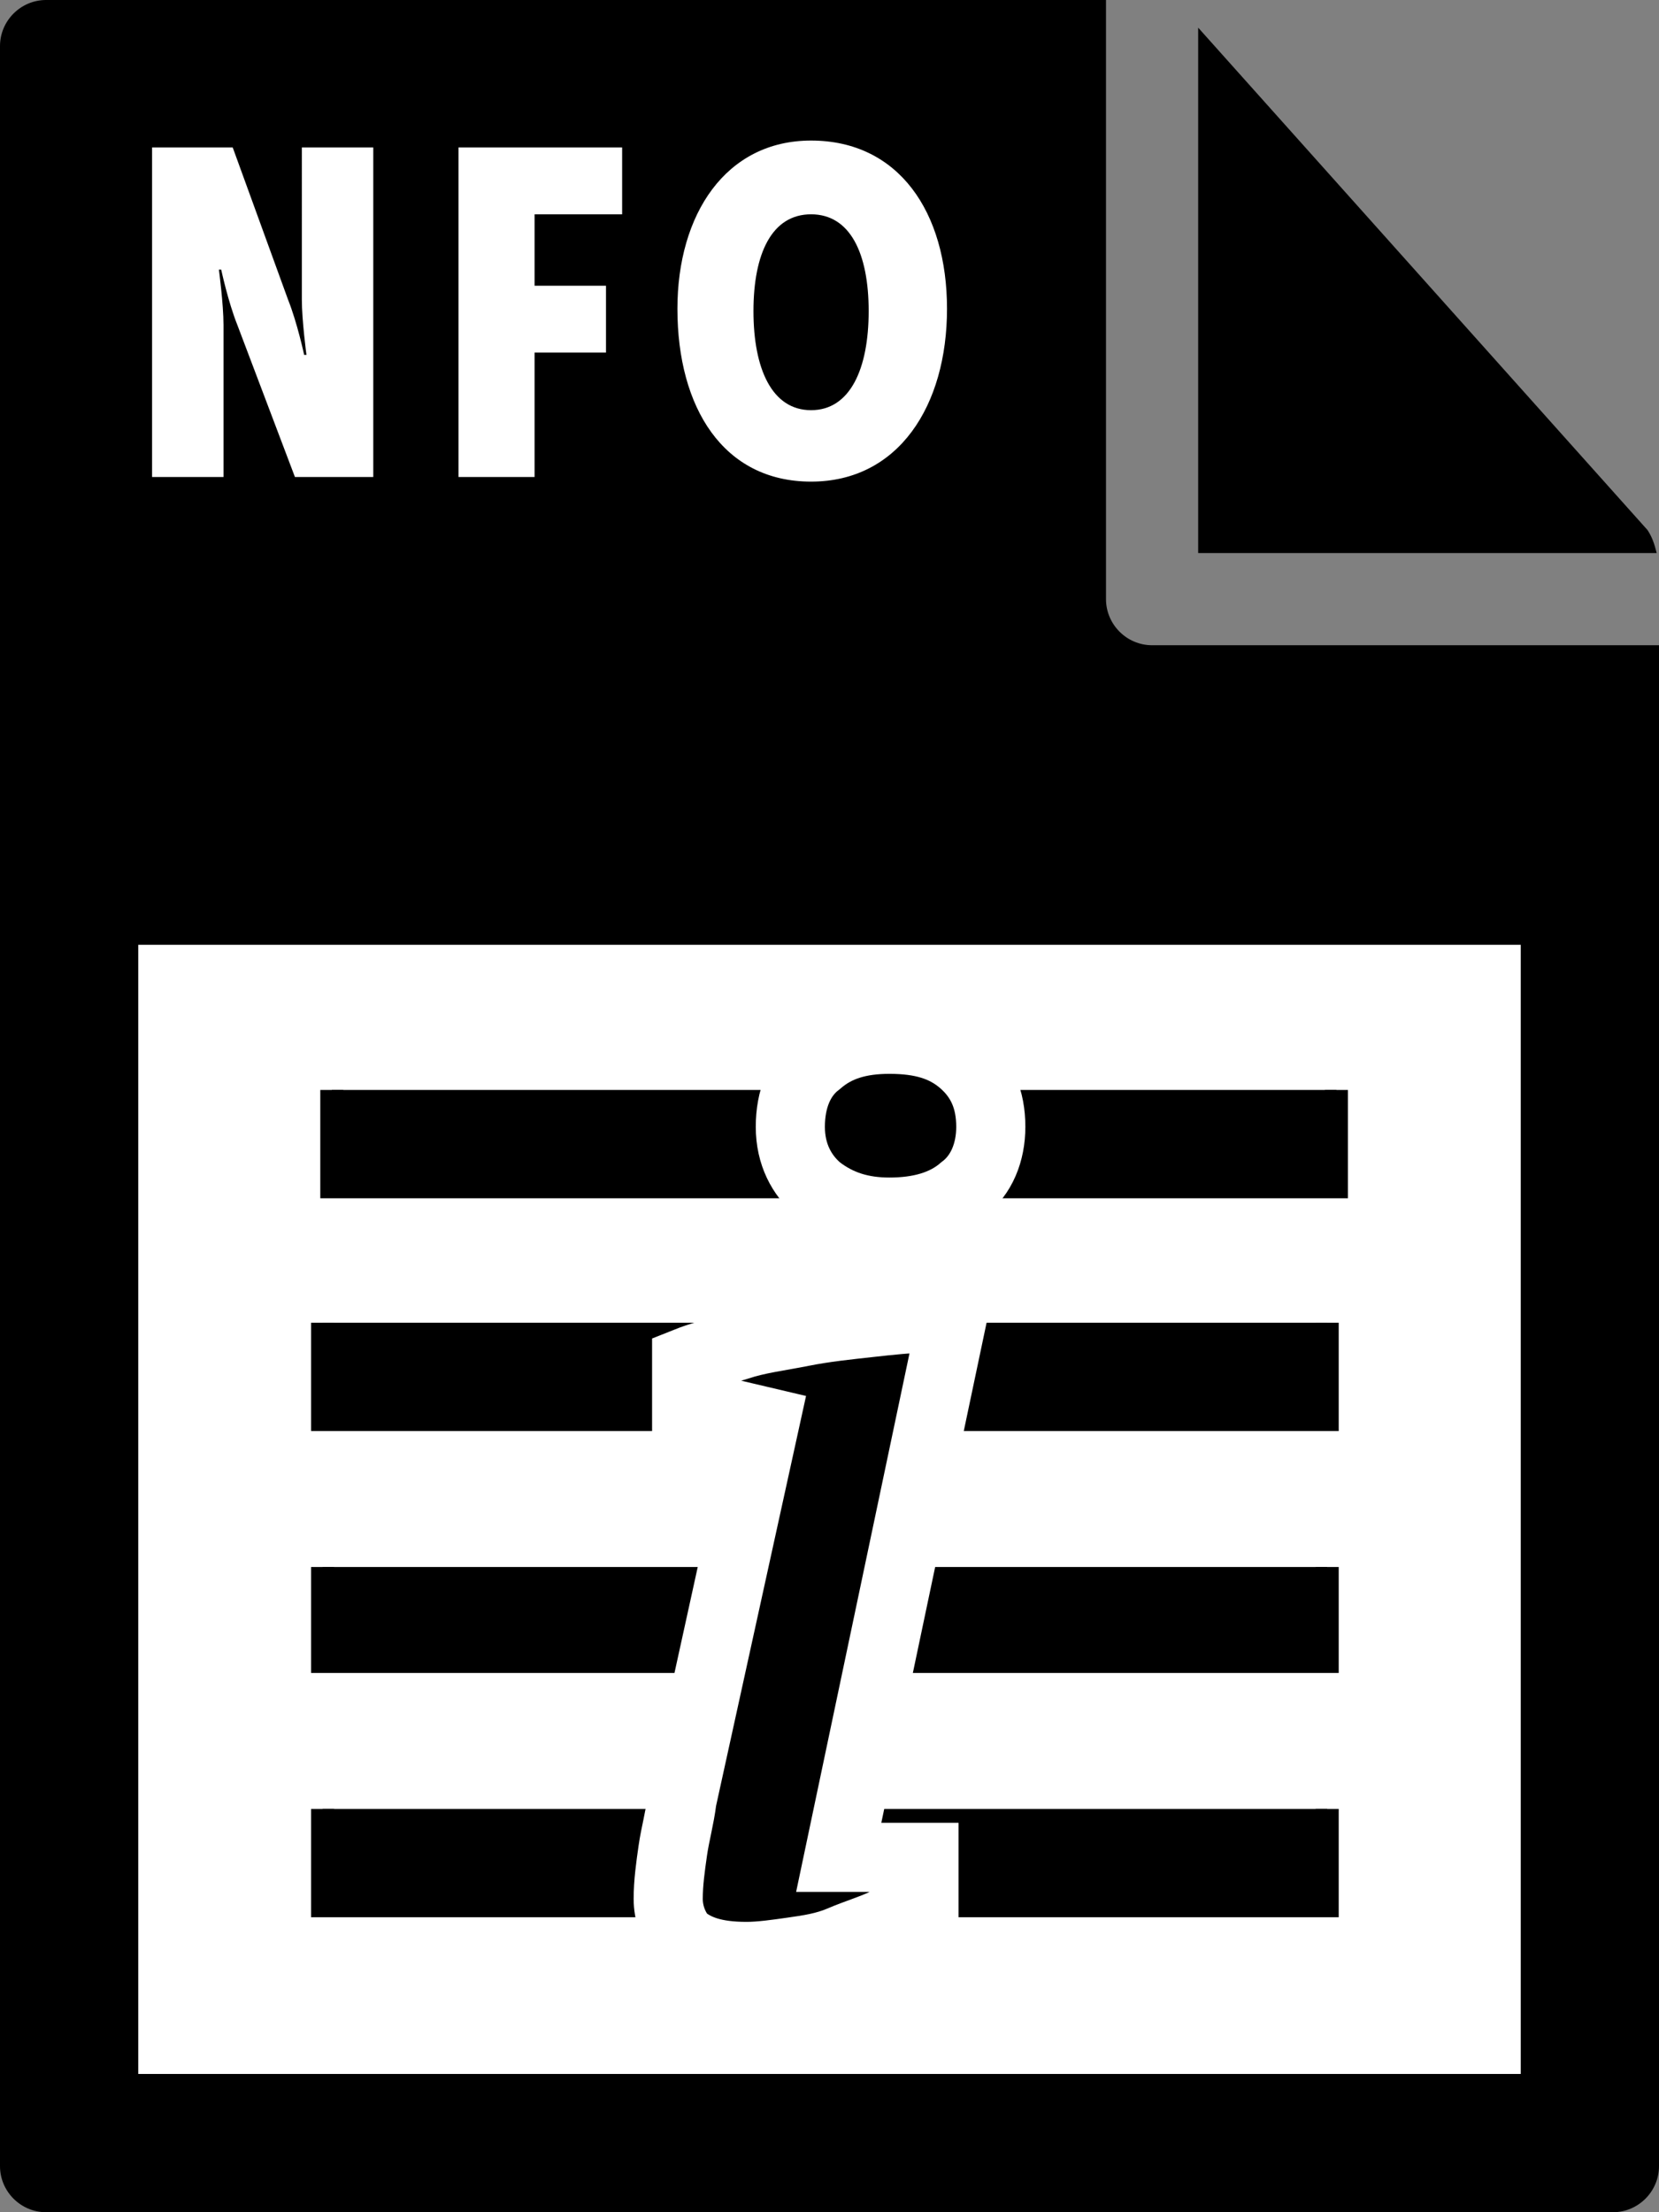 <svg fill="currentColor" xmlns="http://www.w3.org/2000/svg" viewBox="0 0 72 96"><rect x="0" y="0" width="72" height="96" fill="#808080" stroke="none"/><path d="M0 2v92c0 1.1.9 2 2 2h68c1.1 0 2-.9 2-2V28H50c-1.1 0-2-.9-2-2V0H2C.9 0 0 .9 0 2z"/><path d="M71.9 24c-.1-.4-.2-.7-.4-1L52 1.2V24h19.9z"/><path d="M6 41h60v49H6zm.6-34.6h3.5l2.4 6.6c.4 1 .7 2.4.7 2.4h.1s-.2-1.5-.2-2.4V6.4h3.1v14.3h-3.4l-2.5-6.6c-.4-1-.7-2.4-.7-2.4h-.1s.2 1.5.2 2.4v6.6H6.6V6.4zm13.3 0H27v2.9h-3.8v3.1h3.1v2.9h-3.1v5.4h-3.3V6.4zm15.3-.3c3.8 0 5.9 3.1 5.9 7.3 0 4.2-2.1 7.5-5.9 7.5s-5.8-3.2-5.8-7.5c0-4.1 2.1-7.3 5.8-7.3zm0 11.7c1.7 0 2.5-1.8 2.5-4.3s-.8-4.2-2.5-4.2-2.5 1.7-2.5 4.2.8 4.3 2.5 4.3z" fill="#fff"/><path d="M58 47.3v4.2H14.4v-4.2m43.2 10.1v4.2H14v-4.2M57.6 68v4.1H14V68m43.6 10.5v4.2H14v-4.2" fill="currentColor" stroke="currentColor" stroke-miterlimit="10"/><path d="M29.8 60.9v-1.8c.5-.2 1.2-.4 2.2-.7.9-.3 1.8-.4 2.8-.6 1-.2 2-.3 2.9-.4.9-.1 1.8-.2 2.6-.2l.9.6-4.8 22.8h3.7v1.9c-.4.3-1 .6-1.6.9-.6.3-1.3.5-2 .8-.7.3-1.4.4-2.1.5-.7.1-1.4.2-2 .2-1.4 0-2.2-.3-2.8-.8-.4-.5-.6-1.1-.6-1.7 0-.7.1-1.4.2-2.1.1-.7.3-1.4.4-2.2l3.6-16.4-3.4-.8zm4.5-12c0-1.2.4-2.2 1.2-2.8.8-.7 1.8-1 3.1-1 1.4 0 2.4.3 3.2 1 .8.7 1.2 1.6 1.2 2.8 0 1.1-.4 2.1-1.2 2.7-.8.7-1.9 1-3.2 1-1.2 0-2.2-.3-3.1-1-.7-.6-1.2-1.5-1.2-2.7z" fill="currentColor" stroke="#fff" stroke-width="3" stroke-miterlimit="10"/></svg>